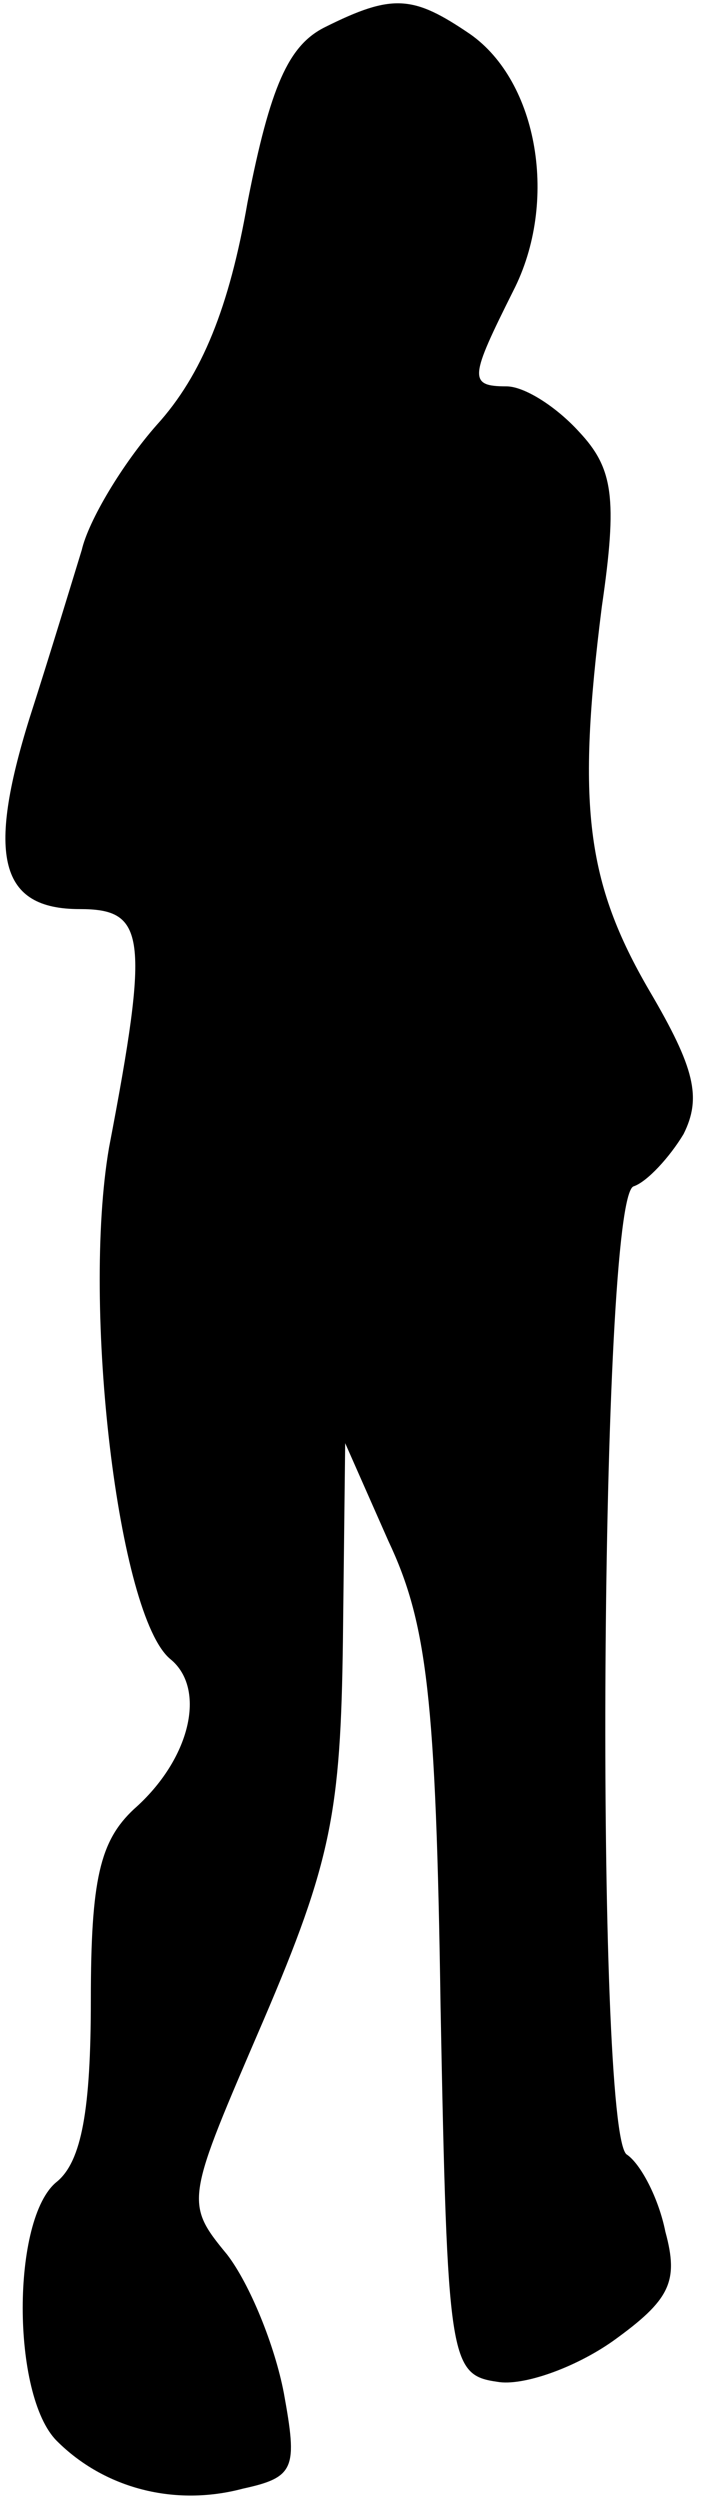 <?xml version="1.0" standalone="no"?>
<!DOCTYPE svg PUBLIC "-//W3C//DTD SVG 20010904//EN"
 "http://www.w3.org/TR/2001/REC-SVG-20010904/DTD/svg10.dtd">
<svg version="1.0" xmlns="http://www.w3.org/2000/svg"
 width="31pt" height="110pt" viewBox="0 0 31 110"
 preserveAspectRatio="xMidYMid meet">
<g transform="translate(0,110) scale(0.1,-0.1)"
fill="#000000" stroke="none">
<path fill="#000000" stroke="none" d="M143 1088 c-16 -8 -24 -26 -34 -77 -8
-46 -20 -76 -40 -98 -15 -17 -30 -42 -33 -55 -4 -13 -14 -46 -23 -74 -19 -61
-13 -84 22 -84 29 0 31 -11 13 -105 -12 -70 4 -206 27 -225 16 -13 9 -44 -16
-66 -15 -14 -19 -31 -19 -84 0 -48 -4 -71 -15 -80 -20 -16 -20 -94 0 -114 21
-21 52 -29 82 -21 23 5 24 9 18 42 -4 21 -15 48 -25 61 -19 23 -18 24 16 103
30 70 34 92 35 167 l1 87 19 -43 c17 -36 21 -69 23 -205 3 -156 4 -162 25
-165 11 -2 34 6 51 18 25 18 29 26 23 48 -3 15 -11 30 -17 34 -14 9 -12 421 3
426 6 2 16 13 22 23 8 16 5 29 -15 63 -28 48 -32 82 -21 169 7 48 5 61 -10 77
-10 11 -24 20 -32 20 -17 0 -16 4 3 42 20 39 11 92 -19 113 -25 17 -34 18 -64
3z"/>
</g>
</svg>
